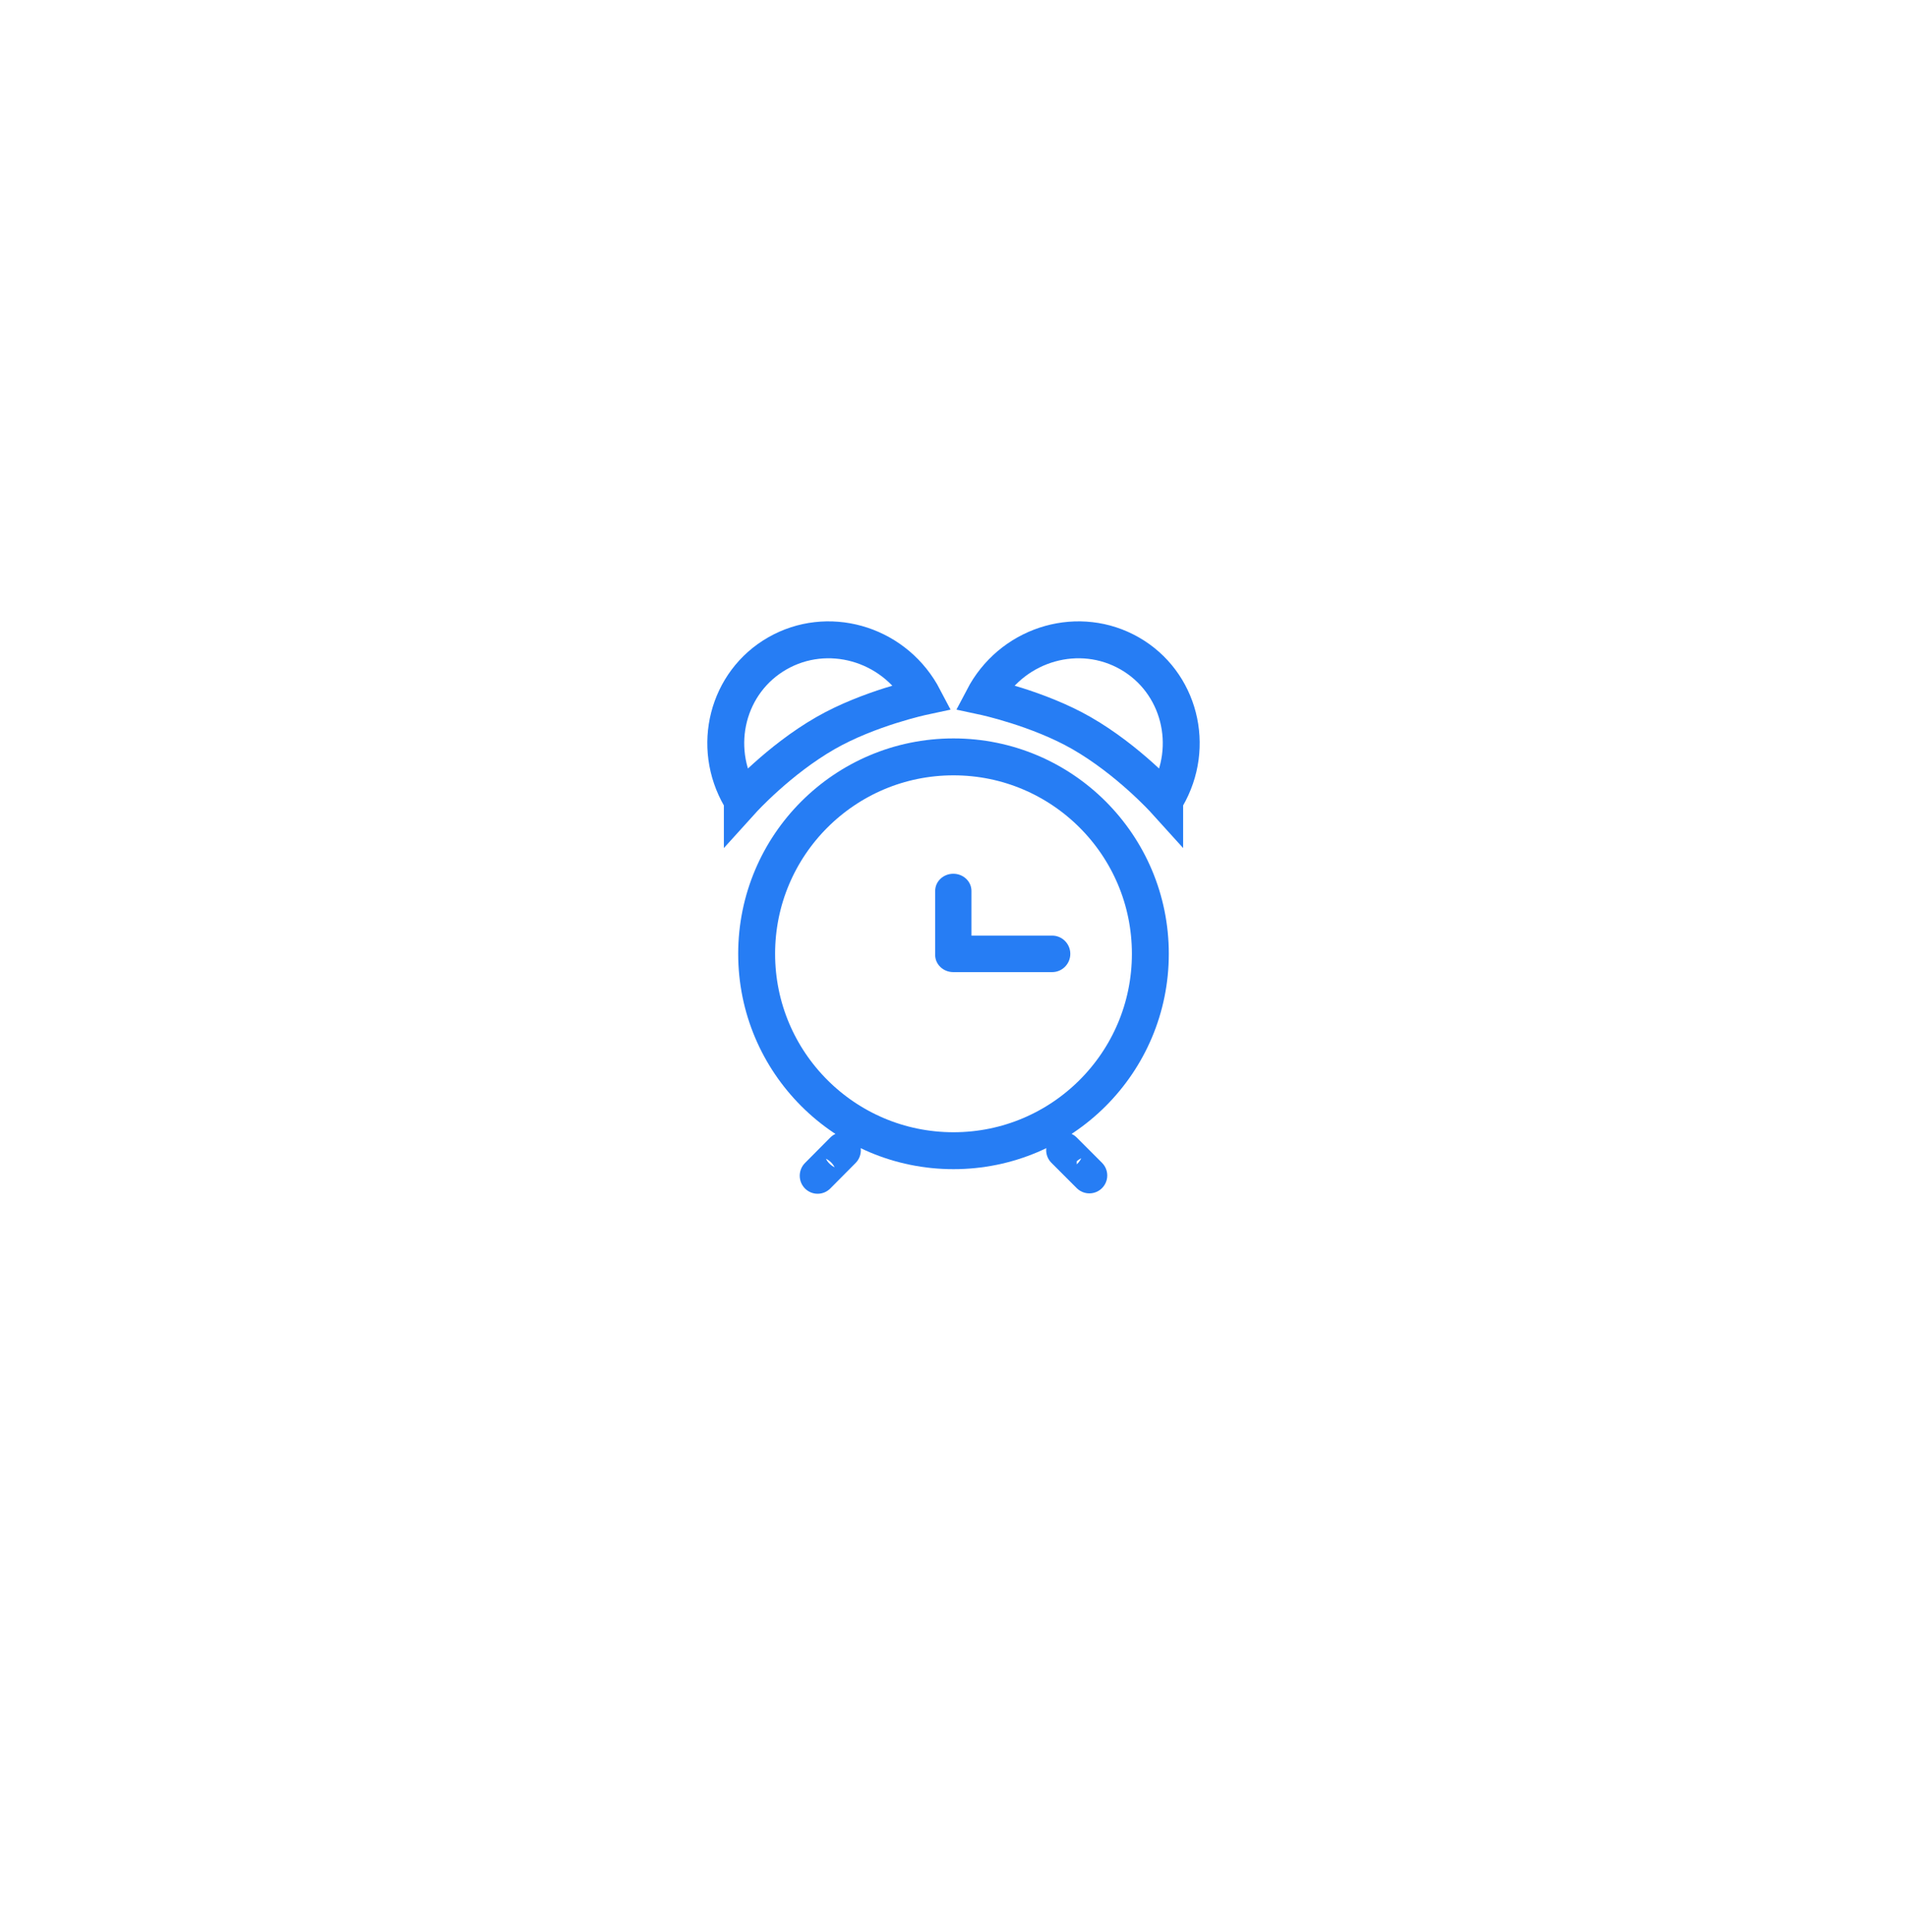 <svg xmlns="http://www.w3.org/2000/svg" width="155" height="157" viewBox="0 0 155 157"><defs><clipPath id="vouia"><path fill="#fff" d="M77.5 60C87.165 60 95 67.835 95 77.5S87.165 95 77.5 95 60 87.165 60 77.5 67.835 60 77.5 60z"/></clipPath><clipPath id="vouib"><path fill="#fff" d="M69.542 92.43a1.47 1.47 0 0 1 0 2.07l-2.057 2.07a1.448 1.448 0 0 1-2.057 0 1.47 1.47 0 0 1 0-2.07l2.057-2.07a1.449 1.449 0 0 1 2.057 0z"/></clipPath><clipPath id="vouic"><path fill="#fff" d="M85.458 92.427a1.455 1.455 0 0 0 0 2.057l2.057 2.058a1.454 1.454 0 1 0 2.057-2.058l-2.057-2.057a1.455 1.455 0 0 0-2.057 0z"/></clipPath><clipPath id="vouid"><path fill="#fff" d="M77.484 70.996c.815 0 1.475.625 1.475 1.397v3.63h6.56c.814 0 1.475.664 1.475 1.482 0 .82-.66 1.483-1.475 1.483h-8.035c-.814 0-1.475-.624-1.475-1.396l.001-.042v-5.157c0-.772.66-1.397 1.474-1.397z"/></clipPath></defs><g><g><g><path fill="none" stroke="#267df4" stroke-miterlimit="20" stroke-width="6" d="M77.5 60C87.165 60 95 67.835 95 77.5S87.165 95 77.5 95 60 87.165 60 77.5 67.835 60 77.5 60z" clip-path="url(&quot;#vouia&quot;)"/></g><g><path fill="none" stroke="#267df4" stroke-miterlimit="20" stroke-width="3" d="M60.336 65.015c-.05-.079-.105-.153-.153-.235-2.403-4.13-1.061-9.363 2.996-11.687 4.058-2.325 9.295-.862 11.698 3.269.048.081.084.165.128.248 0 0-4.387.94-7.907 2.957-3.804 2.18-6.762 5.448-6.762 5.448z"/></g><g><path fill="none" stroke="#267df4" stroke-miterlimit="20" stroke-width="3" d="M94.664 65.015c.05-.079.105-.153.153-.235 2.403-4.13 1.061-9.363-2.996-11.687-4.058-2.325-9.295-.862-11.698 3.269-.048.081-.084.165-.128.248 0 0 4.387.94 7.907 2.957 3.804 2.18 6.762 5.448 6.762 5.448z"/></g><g><path fill="none" stroke="#267df4" stroke-miterlimit="20" stroke-width="6" d="M69.542 92.43a1.47 1.47 0 0 1 0 2.07l-2.057 2.07a1.448 1.448 0 0 1-2.057 0 1.47 1.47 0 0 1 0-2.07l2.057-2.07a1.449 1.449 0 0 1 2.057 0z" clip-path="url(&quot;#vouib&quot;)"/></g><g><path fill="none" stroke="#267df4" stroke-miterlimit="20" stroke-width="6" d="M85.458 92.427a1.455 1.455 0 0 0 0 2.057l2.057 2.058a1.454 1.454 0 1 0 2.057-2.058l-2.057-2.057a1.455 1.455 0 0 0-2.057 0z" clip-path="url(&quot;#vouic&quot;)"/></g><g><path fill="none" stroke="#267df4" stroke-miterlimit="20" stroke-width="6" d="M77.484 70.996c.815 0 1.475.625 1.475 1.397v3.63h6.56c.814 0 1.475.664 1.475 1.482 0 .82-.66 1.483-1.475 1.483h-8.035c-.814 0-1.475-.624-1.475-1.396l.001-.042v-5.157c0-.772.66-1.397 1.474-1.397z" clip-path="url(&quot;#vouid&quot;)"/></g></g></g></svg>